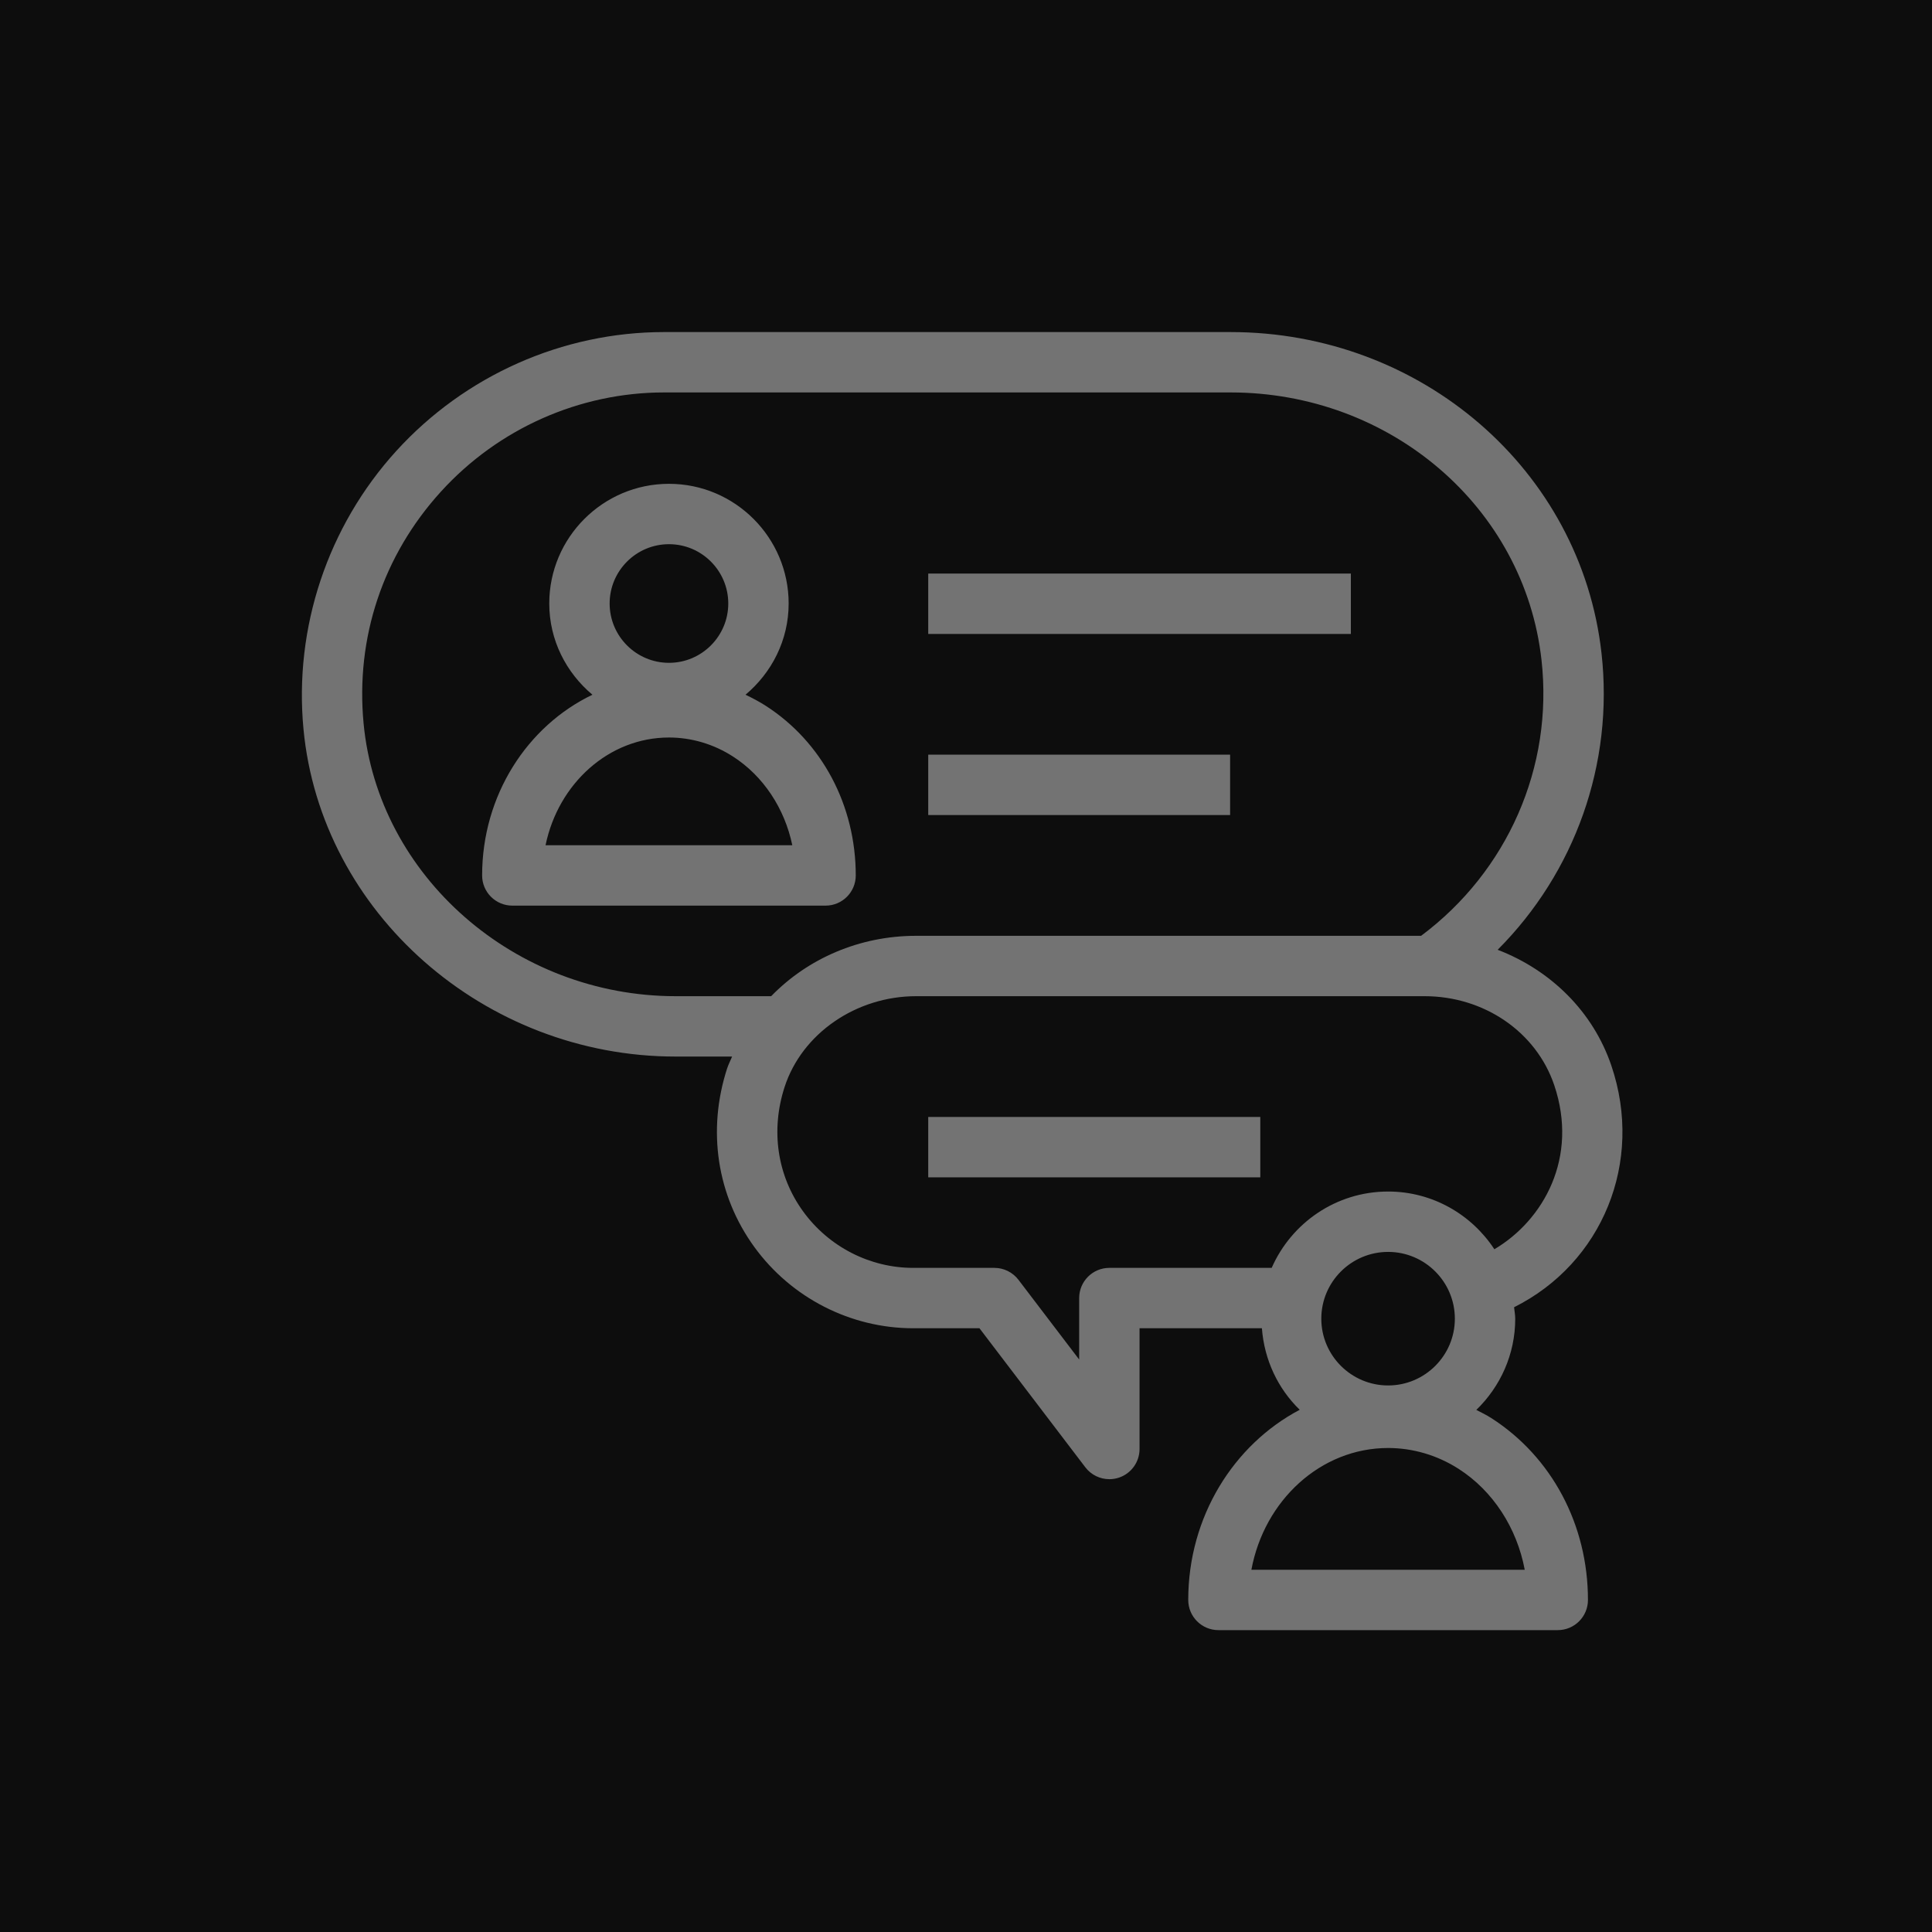 <?xml version="1.0" encoding="UTF-8"?>
<svg width="64px" height="64px" viewBox="0 0 64 64" version="1.1" xmlns="http://www.w3.org/2000/svg" xmlns:xlink="http://www.w3.org/1999/xlink">
    <title>Icon-Architecture/48/Arch_AWS-re:Post_48</title>
    <g id="Icon-Architecture/48/Arch_AWS-re:Post_48" stroke="none" stroke-width="1" fill="none" fill-rule="evenodd">
        <g id="Icon-Architecture-BG/48/Customer-Enablement" fill="rgb(13,13,13)">
            <rect id="Rectangle" x="0" y="0" width="64" height="64"></rect>
        </g>
        <g id="Icon-Service/48/AWS-re:Post_48" transform="translate(10, 11)" fill="rgb(115,115,115)">
            <path d="M20.749,28 L31.749,28 L31.749,26 L20.749,26 L20.749,28 Z M20.749,16 L30.749,16 L30.749,14 L20.749,14 L20.749,16 Z M20.749,10 L34.749,10 L34.749,8 L20.749,8 L20.749,10 Z M31.454,41 C31.88,38.702 33.749,36.967 35.982,36.967 C36.807,36.967 37.616,37.207 38.322,37.66 C39.46,38.39 40.25,39.618 40.509,41 L31.454,41 Z M32.126,31 L26.749,31 C26.196,31 25.749,31.448 25.749,32 L25.749,34.036 L23.737,31.394 C23.547,31.146 23.253,31 22.941,31 L20.249,31 C18.817,31 17.456,30.302 16.606,29.132 C15.747,27.95 15.523,26.447 15.991,25.007 C16.566,23.237 18.359,22 20.349,22 L37.19,22 C39.163,22 40.888,23.183 41.485,24.944 C42.298,27.343 41.132,29.42 39.503,30.383 C38.75,29.234 37.456,28.471 35.983,28.471 C34.259,28.471 32.778,29.514 32.126,31 L32.126,31 Z M12.382,22 C7.064,22 2.523,18.029 2.044,12.96 C1.776,10.122 2.686,7.396 4.607,5.285 C6.505,3.197 9.2,2 11.999,2 L30.76,2 C36.069,2 40.499,5.809 41.064,10.86 C41.463,14.414 39.932,17.868 37.076,20 L20.349,20 C18.468,20 16.755,20.755 15.546,22 L12.382,22 Z M35.983,34.895 C34.763,34.895 33.77,33.903 33.77,32.683 C33.77,31.463 34.763,30.471 35.983,30.471 C37.202,30.471 38.194,31.463 38.194,32.683 C38.194,33.903 37.202,34.895 35.983,34.895 L35.983,34.895 Z M39.402,35.976 C39.242,35.873 39.072,35.792 38.905,35.705 C39.697,34.938 40.194,33.87 40.194,32.683 C40.194,32.553 40.167,32.431 40.156,32.304 C43.079,30.843 44.461,27.493 43.379,24.302 C42.77,22.504 41.364,21.135 39.612,20.463 C42.167,17.903 43.464,14.31 43.052,10.637 C42.373,4.573 37.088,0 30.76,0 L11.999,0 C8.638,0 5.405,1.436 3.128,3.938 C0.856,6.435 -0.264,9.792 0.053,13.149 C0.628,19.233 6.044,24 12.382,24 L14.252,24 C14.199,24.131 14.133,24.254 14.088,24.389 C13.42,26.444 13.749,28.602 14.988,30.308 C16.212,31.994 18.179,33 20.249,33 L22.446,33 L25.953,37.606 C26.146,37.859 26.443,38 26.749,38 C26.855,38 26.963,37.983 27.068,37.948 C27.475,37.811 27.749,37.429 27.749,37 L27.749,33 L31.802,33 C31.882,34.056 32.338,35.005 33.055,35.701 C30.871,36.852 29.362,39.239 29.362,42 C29.362,42.552 29.809,43 30.362,43 L41.603,43 C42.156,43 42.603,42.552 42.603,42 C42.603,39.514 41.407,37.262 39.402,35.976 L39.402,35.976 Z M8.072,17 C8.492,14.96 10.165,13.431 12.16,13.431 C12.906,13.431 13.638,13.648 14.278,14.059 C15.286,14.705 15.993,15.782 16.246,17 L8.072,17 Z M12.161,7.027 C13.244,7.027 14.125,7.908 14.125,8.992 C14.125,10.075 13.244,10.957 12.161,10.957 C11.077,10.957 10.195,10.075 10.195,8.992 C10.195,7.908 11.077,7.027 12.161,7.027 L12.161,7.027 Z M18.348,18 C18.348,15.679 17.23,13.576 15.358,12.375 C15.145,12.239 14.922,12.122 14.696,12.014 C15.562,11.286 16.125,10.209 16.125,8.992 C16.125,6.806 14.346,5.027 12.161,5.027 C9.974,5.027 8.195,6.806 8.195,8.992 C8.195,10.209 8.758,11.286 9.625,12.014 C7.474,13.044 5.971,15.337 5.971,18 C5.971,18.552 6.419,19 6.971,19 L17.348,19 C17.901,19 18.348,18.552 18.348,18 L18.348,18 Z" id="Fill-3"></path>
        </g>
    </g>
</svg>